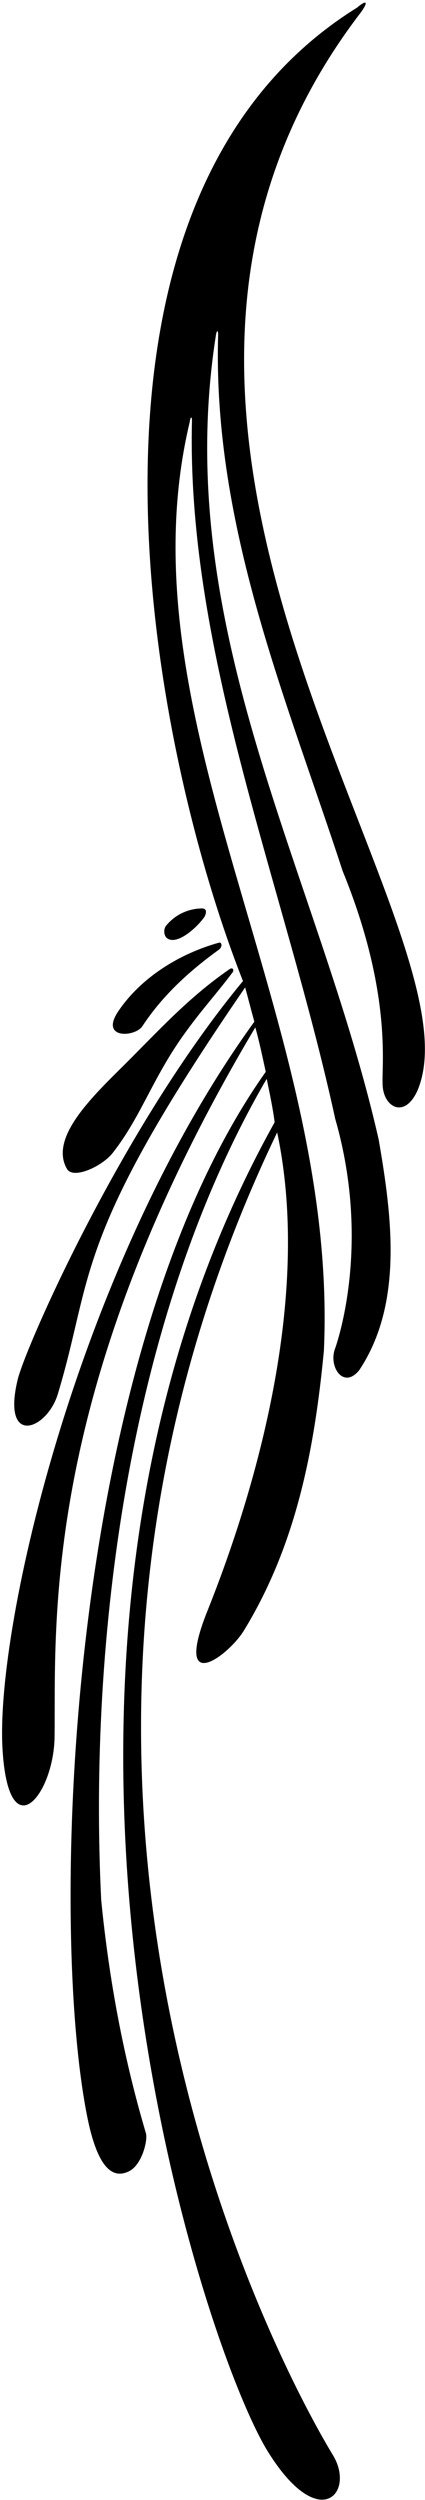 <?xml version="1.0" encoding="UTF-8"?>
<svg xmlns="http://www.w3.org/2000/svg" xmlns:xlink="http://www.w3.org/1999/xlink" width="115pt" height="676pt" viewBox="0 0 115 676" version="1.1">
<g id="surface1">
<path style=" stroke:none;fill-rule:nonzero;fill:rgb(0%,0%,0%);fill-opacity:1;" d="M 30.469 311.793 C 38.094 302.094 41.199 291.758 49.605 279.961 C 54.488 273.105 58.418 268.949 62.902 262.973 C 63.391 262.426 63.059 261.406 62.094 262.078 C 51.832 269.168 44.332 277.168 35.449 286.137 C 26.727 294.941 12.918 307.074 18.117 316.082 C 19.801 319.004 27.641 315.395 30.469 311.793 "/>
<path style=" stroke:none;fill-rule:nonzero;fill:rgb(0%,0%,0%);fill-opacity:1;" d="M 55.18 248.129 C 55.656 247.477 56.367 245.602 54.582 245.641 C 51.051 245.719 47.543 247.184 44.973 250.273 C 44.18 251.223 44.312 252.984 45.168 253.668 C 47.668 255.668 52.863 251.305 55.18 248.129 "/>
<path style=" stroke:none;fill-rule:nonzero;fill:rgb(0%,0%,0%);fill-opacity:1;" d="M 38.535 277.473 C 44.258 268.777 51.773 262.199 59.238 256.793 C 60.293 255.988 60.016 254.688 59.238 254.906 C 48.461 257.922 38.168 264.332 32.016 273.438 C 26.887 281.031 36.539 280.504 38.535 277.473 "/>
<path style=" stroke:none;fill-rule:nonzero;fill:rgb(0%,0%,0%);fill-opacity:1;" d="M 97.672 3.316 C 99.539 0.719 99.5 -0.367 96.59 2.078 C 12.297 54.5 40.066 200.215 65.742 265.285 C 33.074 304.703 6.883 364.262 4.77 373.098 C 0.426 391.297 12.711 386.68 15.652 376.941 C 25.496 344.316 19.418 335.289 66.336 267.004 C 67.227 270.242 67.965 273.184 68.824 276.27 C 21.465 341.711 -1.254 439.32 0.672 472.824 C 2.258 500.473 14.59 485.449 14.77 469.578 C 15.109 439.199 10.816 375.648 69.082 277.816 C 70.238 281.895 71.043 285.918 71.91 289.828 C 18.004 365.883 12.961 520.23 23.691 572.797 C 26.906 588.543 31.668 588.668 34.832 587.164 C 38.414 585.469 40.043 578.727 39.48 576.828 C 33.484 556.602 29.527 535.559 27.383 513.766 C 23.949 443.926 34.598 356.188 72.168 291.715 C 72.941 295.574 73.801 299.438 74.316 303.469 C -6.895 449.082 54.641 634.23 72.512 662.973 C 86.441 685.367 96.234 674.016 90.102 663.914 C 75.164 639.309 -9.164 481.492 75 306.215 C 84.438 350.918 69.094 403.176 56.125 435.602 C 46.762 459.012 61.844 447.711 65.992 440.922 C 80.062 417.902 85.066 392.273 87.641 365.246 C 91.727 275.832 32.078 194.906 51.34 114.09 C 51.566 112.539 51.973 112.488 51.938 113.992 C 50.457 176.855 77.129 240.102 90.703 302.523 C 100.801 337.613 90.609 364.82 90.609 364.82 C 88.898 369.656 93 375.77 97.223 370.48 C 109.148 352.547 106.062 328.867 102.457 308.102 C 86.137 236.352 45.988 170.207 58.406 90.754 C 58.652 89.164 59.066 89.152 59.02 90.738 C 57.57 142.453 77.559 189.062 92.711 235.516 C 106.059 268.164 103.266 287.949 103.523 292.957 C 103.508 299.297 109.422 302.797 112.965 294.883 C 131.664 250.887 11.141 116.188 97.672 3.316 "/>
</g>
</svg>
